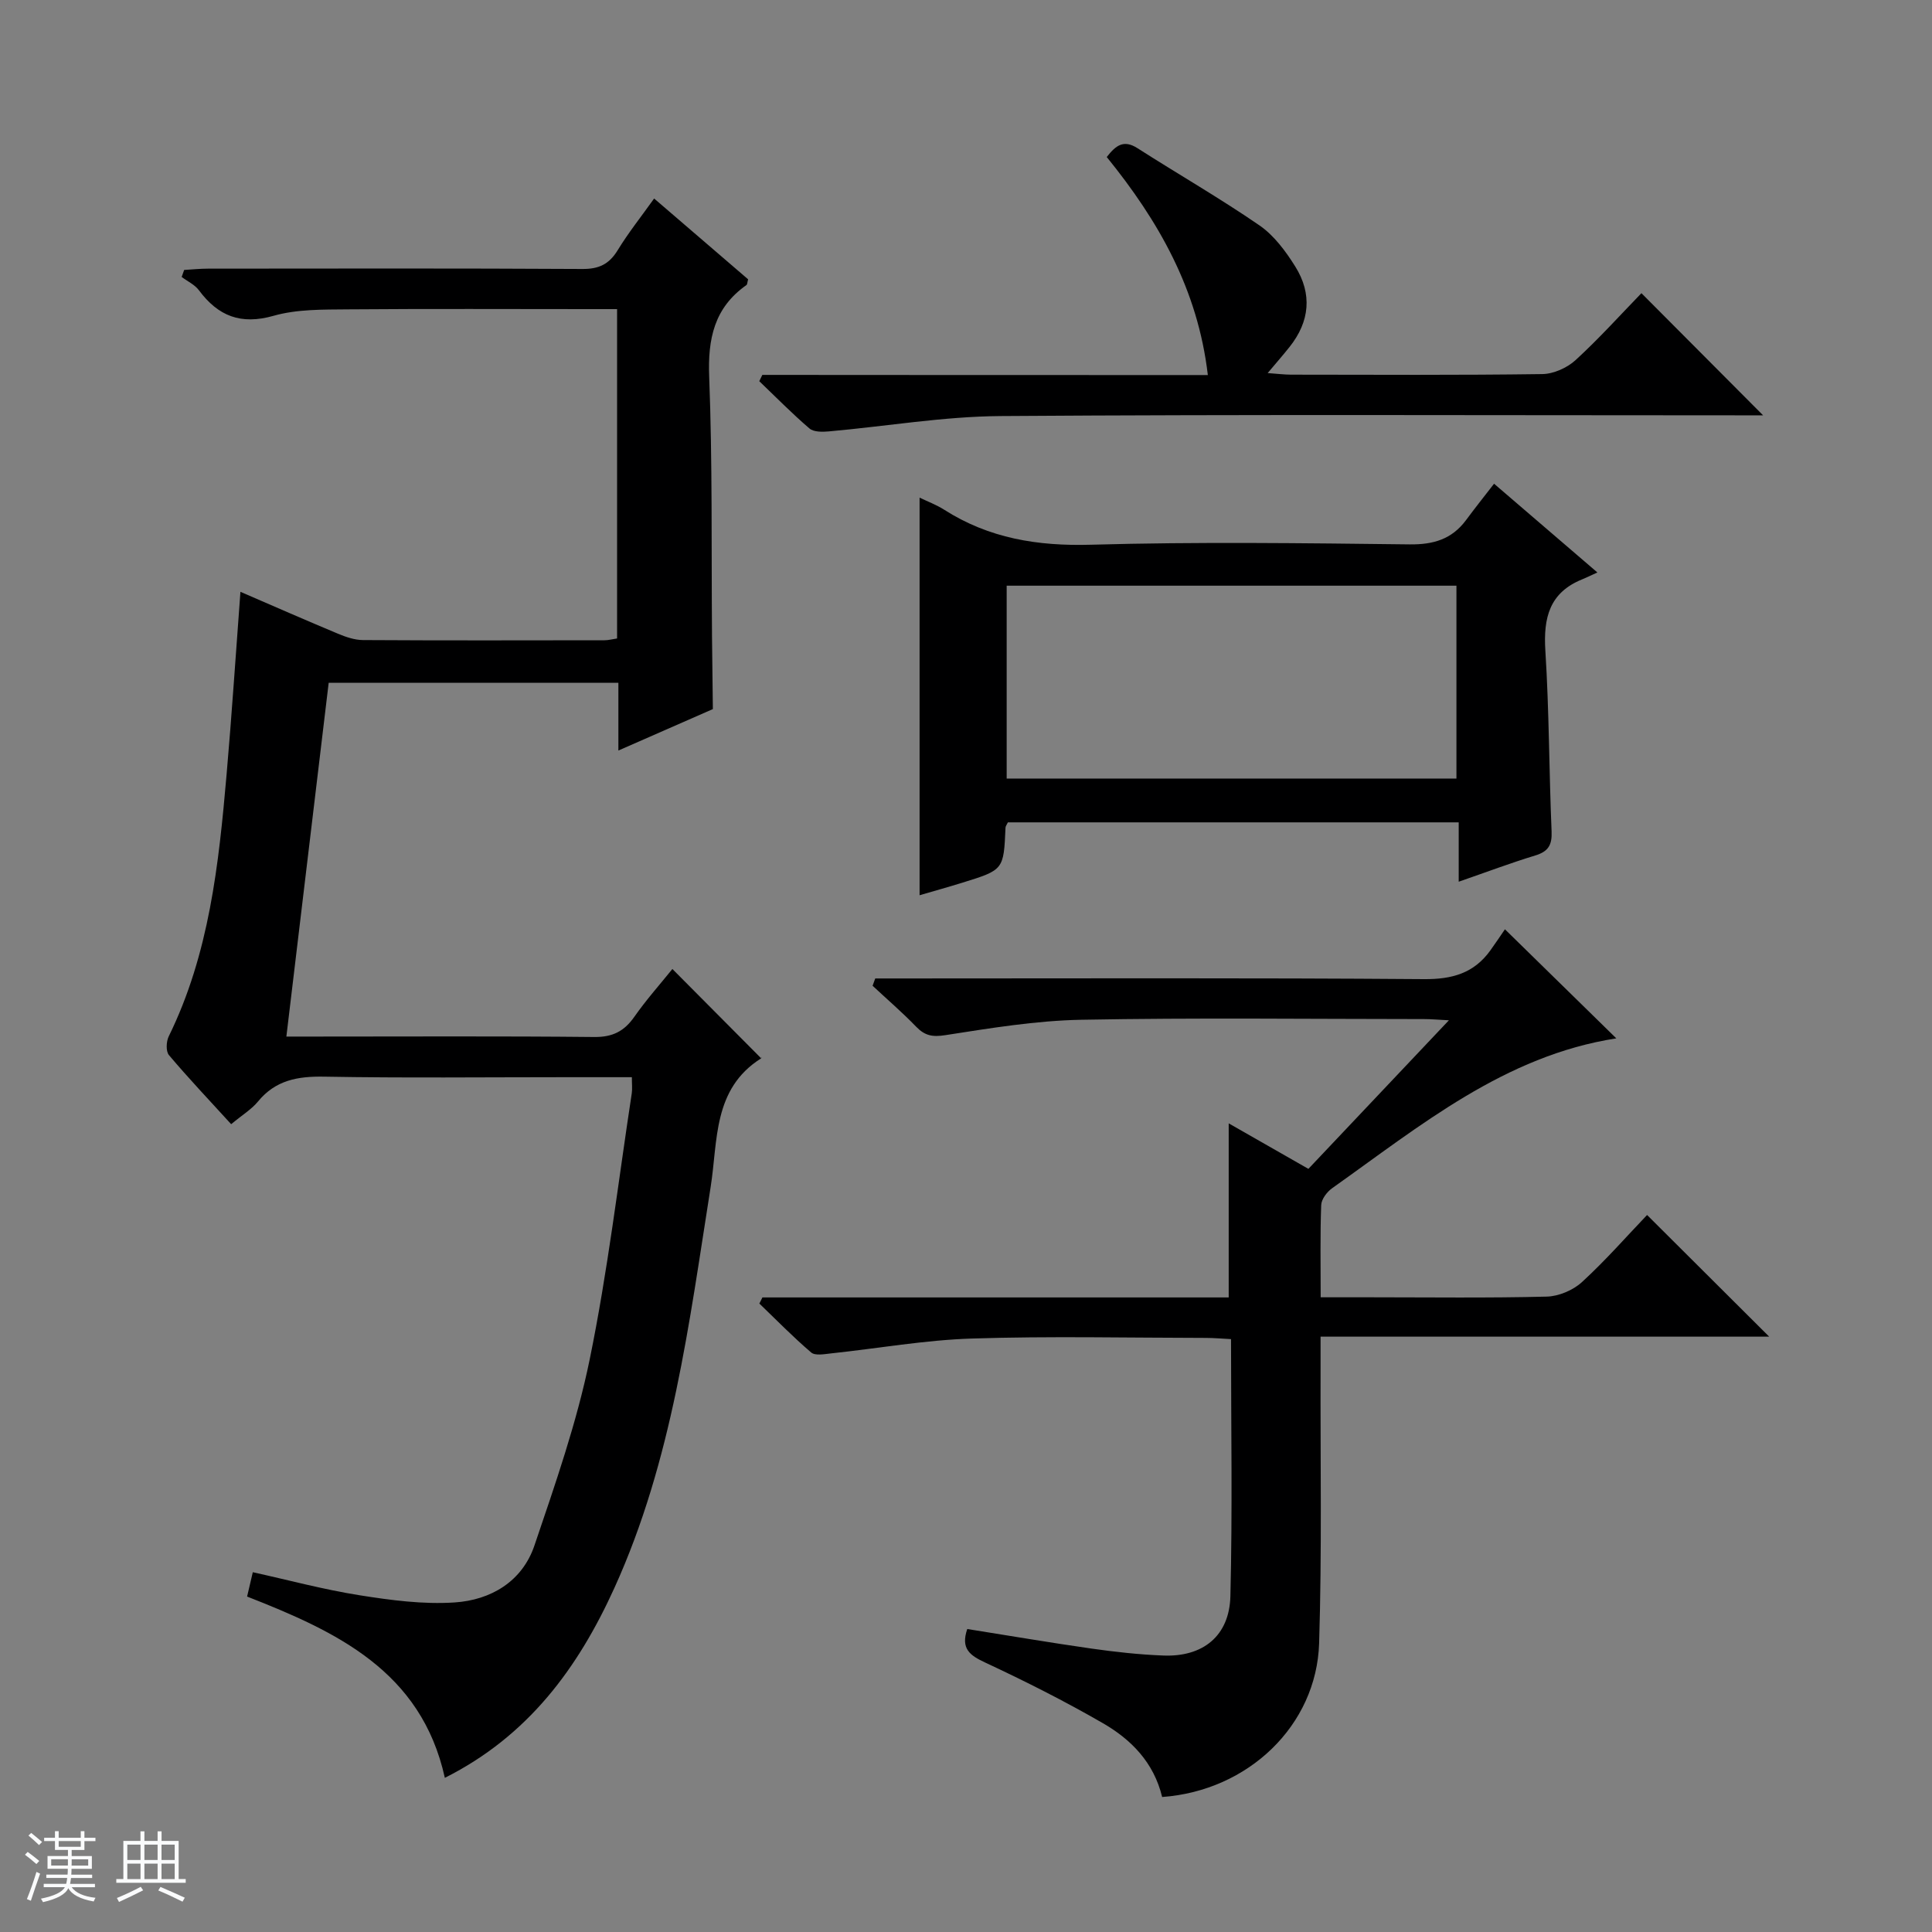 <svg enable-background="new 0 0 400 400" viewBox="0 0 400 400" xmlns="http://www.w3.org/2000/svg"><rect x="0" y="0" width="400" height="400" fill="#808080" stroke="none"/><path d="m5.17 384 .56-.58c.85.61 1.65 1.24 2.4 1.87l-.59.64c-.84-.73-1.63-1.38-2.37-1.93m1.22 9.53-.82-.34c.71-1.76 1.37-3.64 1.98-5.63.24.13.5.25.76.36-.6 1.67-1.24 3.54-1.92 5.61m-.5-13.5.57-.54c.56.44 1.31 1.06 2.26 1.87l-.64.64c-.68-.66-1.41-1.32-2.19-1.97m3.25.46h2.24v-1.36h.77v1.36h4.57v-1.36h.76v1.36h2.28v.69h-2.28v1.84h-2.64v1.26h4.18v2.64h-4.21c0 .45-.02.86-.05 1.21h4.32v.69h-4.38c-.04.34-.1.75-.19 1.22h5.15v.69h-4.82c.87 1.19 2.51 1.92 4.93 2.19-.17.31-.3.57-.37.76-2.77-.49-4.52-1.41-5.26-2.76-.56 1.26-2.3 2.23-5.24 2.9-.12-.24-.26-.48-.43-.72 2.73-.55 4.38-1.34 4.96-2.38h-4.38v-.69h4.65c.1-.38.17-.79.21-1.22h-4.32v-.69h4.4c.03-.34.05-.75.05-1.21h-4.2v-2.64h4.23v-1.26h-2.69v-1.84h-2.24zm1.46 4.46v1.29h3.45c.01-.4.02-.57.01-.53v-.32-.45h-3.46zm1.55-2.59h4.57v-1.19h-4.57zm6.11 2.59h-3.42v.77c-.01.19-.01.37-.02.53h3.44z" fill="#fafbfc"/><path d="m32.63 379.16h.82v1.98h3.54v7.89h1.46v.78h-14.37v-.78h1.46v-7.89h3.54v-1.98h.82v1.98h2.73zm-3.49 11.48.5.73c-1.61.82-3.28 1.63-5 2.41-.13-.27-.28-.55-.44-.82 1.75-.72 3.4-1.49 4.94-2.32m-2.78-5.55h2.73v-3.18h-2.73zm0 3.95h2.73v-3.2h-2.73zm3.54-3.95h2.73v-3.18h-2.73zm0 3.95h2.73v-3.2h-2.73zm7.89 4.68c-1.84-.92-3.51-1.7-5.02-2.32l.45-.73c1.89.8 3.57 1.55 5.04 2.23zm-1.62-11.81h-2.73v3.18h2.73zm-2.73 7.13h2.73v-3.2h-2.73v3.19z" fill="#fafbfc"/><g fill="#000001"><path d="m47.86 232.75c-4.5-4.94-8.83-9.5-12.88-14.3-.66-.78-.57-2.82-.04-3.89 8.39-17.1 10.35-35.61 11.97-54.18 1.08-12.37 1.89-24.77 2.87-37.85 7.13 3.08 13.62 5.93 20.16 8.66 1.65.69 3.47 1.32 5.22 1.33 16.66.1 33.33.06 49.99.04.8 0 1.6-.22 2.61-.37 0-22.61 0-45.05 0-68.19-1.78 0-3.53 0-5.29 0-16.83 0-33.66-.09-50.49.05-5.13.05-10.48-.05-15.33 1.33-6.8 1.93-11.48.07-15.47-5.29-.86-1.16-2.37-1.85-3.57-2.75.17-.48.35-.97.52-1.45 1.66-.1 3.31-.27 4.97-.27 25.83-.02 51.66-.08 77.49.07 3.42.02 5.53-1 7.29-3.88 2.23-3.65 4.92-7.02 7.55-10.71 6.73 5.78 13.14 11.3 19.46 16.73-.18.63-.16 1.05-.35 1.19-6.67 4.69-8.02 11.12-7.71 19.02.68 17.64.44 35.31.58 52.97v.5c.06 5.1.12 10.2.18 15.3-6.34 2.78-12.68 5.56-19.56 8.58 0-5.09 0-9.38 0-14.02-20.01 0-39.74 0-59.98 0-2.89 24.15-5.78 48.31-8.76 73.24h5.75c19.33 0 38.66-.11 57.99.09 3.79.04 6.2-1.18 8.3-4.18 2.47-3.53 5.36-6.77 7.88-9.9 6.09 6.12 12.06 12.13 18.36 18.47.1-.5.14-.05-.03.06-9.99 6.32-8.89 17.03-10.41 26.62-4.46 28.18-7.93 56.57-19.91 82.96-7.55 16.63-17.87 30.69-35.12 39.35-4.89-22.16-22.52-30.3-40.94-37.53.36-1.53.7-2.98 1.18-5.04 7.36 1.62 14.66 3.59 22.1 4.77 6.49 1.03 13.17 1.92 19.67 1.49 7.5-.49 14-4.32 16.54-11.79 4.3-12.69 8.76-25.45 11.44-38.53 3.73-18.19 5.9-36.71 8.71-55.09.14-.93.02-1.91.02-3.34-4.77 0-9.23 0-13.7 0-16.66 0-33.33.19-49.99-.11-5.49-.1-10.08.71-13.72 5.15-1.33 1.62-3.25 2.78-5.55 4.69z"/><path d="m240.61 372.05c-1.73-7.18-6.44-11.92-12.28-15.29-7.9-4.56-16.07-8.68-24.34-12.54-3.21-1.49-5.12-2.88-3.73-6.95 8.52 1.35 17.1 2.82 25.72 4.05 4.93.7 9.9 1.25 14.87 1.44 8.2.33 13.69-4.05 13.89-12.3.44-17.61.13-35.25.13-53.21-1.96-.1-3.57-.25-5.18-.25-16.16-.02-32.34-.39-48.49.13-9.74.31-19.44 2.05-29.17 3.08-1.37.15-3.26.51-4.08-.19-3.74-3.19-7.18-6.72-10.73-10.13.21-.42.42-.85.63-1.27h96.54c0-12.22 0-23.79 0-36.04 5.39 3.08 10.64 6.08 16.5 9.42 9.39-9.93 18.91-20 29.09-30.76-2.32-.12-3.72-.25-5.13-.25-23.66-.01-47.33-.3-70.98.14-9.41.18-18.83 1.74-28.16 3.19-2.68.42-4.24.1-6.03-1.75-2.86-2.96-6-5.66-9.02-8.48.18-.5.36-1.01.55-1.51h5.61c35.99 0 71.99-.14 107.98.14 5.85.05 10.35-1.22 13.75-5.93 1.17-1.62 2.27-3.29 3.03-4.39 8.31 8.14 15.62 15.29 23.06 22.58-23.11 3.59-40.57 18.08-58.84 31.03-1.07.76-2.21 2.27-2.26 3.48-.23 6.12-.11 12.25-.11 19.1h10.3c12.16 0 24.33.17 36.49-.14 2.49-.06 5.47-1.32 7.31-3.01 4.89-4.48 9.27-9.49 13.48-13.89 8.8 8.77 17.02 16.95 25.28 25.19-30.37 0-61.32 0-92.88 0 0 2.6.01 4.55 0 6.51-.06 18.99.29 38-.3 56.98-.54 17.01-14.66 30.53-32.5 31.82z"/><path d="m309.33 100.15c7.83 6.72 14 12.02 21.39 18.37-1.32.6-2.22 1.05-3.15 1.43-6.79 2.75-8.05 7.97-7.62 14.77.79 12.45.76 24.95 1.29 37.42.12 2.82-.69 4.16-3.39 4.98-5.06 1.54-10.01 3.41-15.84 5.43 0-4.38 0-8.22 0-12.29-31.63 0-62.53 0-93.34 0-.24.51-.48.8-.49 1.09-.38 8.74-.37 8.75-8.93 11.4-2.83.88-5.68 1.67-8.86 2.6 0-27.56 0-54.71 0-82.32 1.63.79 3.47 1.47 5.09 2.5 9.3 5.94 19.36 7.56 30.37 7.25 21.98-.62 43.99-.33 65.99-.07 4.92.06 8.72-1.06 11.66-4.99 1.88-2.54 3.85-5.02 5.83-7.57zm-100.91 21.11v39.93h93.12c0-13.49 0-26.59 0-39.93-31.17 0-62.07 0-93.12 0z"/><path d="m250.07 77.65c-2.08-17.79-10.26-31.98-20.93-45.14 1.85-2.37 3.47-3.68 6.36-1.83 8.39 5.37 17.05 10.34 25.25 15.98 3.02 2.08 5.44 5.35 7.42 8.52 3.54 5.66 3.02 11.39-1.19 16.66-1.32 1.66-2.72 3.26-4.52 5.4 2.01.14 3.44.33 4.88.33 17.32.02 34.64.12 51.96-.12 2.34-.03 5.13-1.28 6.88-2.87 4.9-4.49 9.36-9.45 13.66-13.88 8.61 8.65 16.86 16.93 25.19 25.29-1.42 0-3.18 0-4.94 0-50.96 0-101.93-.21-152.89.15-11.88.08-23.75 2.13-35.63 3.18-1.32.12-3.11.14-3.98-.61-3.61-3.09-6.95-6.5-10.39-9.79.21-.43.42-.86.63-1.3 30.67.03 61.32.03 92.24.03z"/></g></svg>